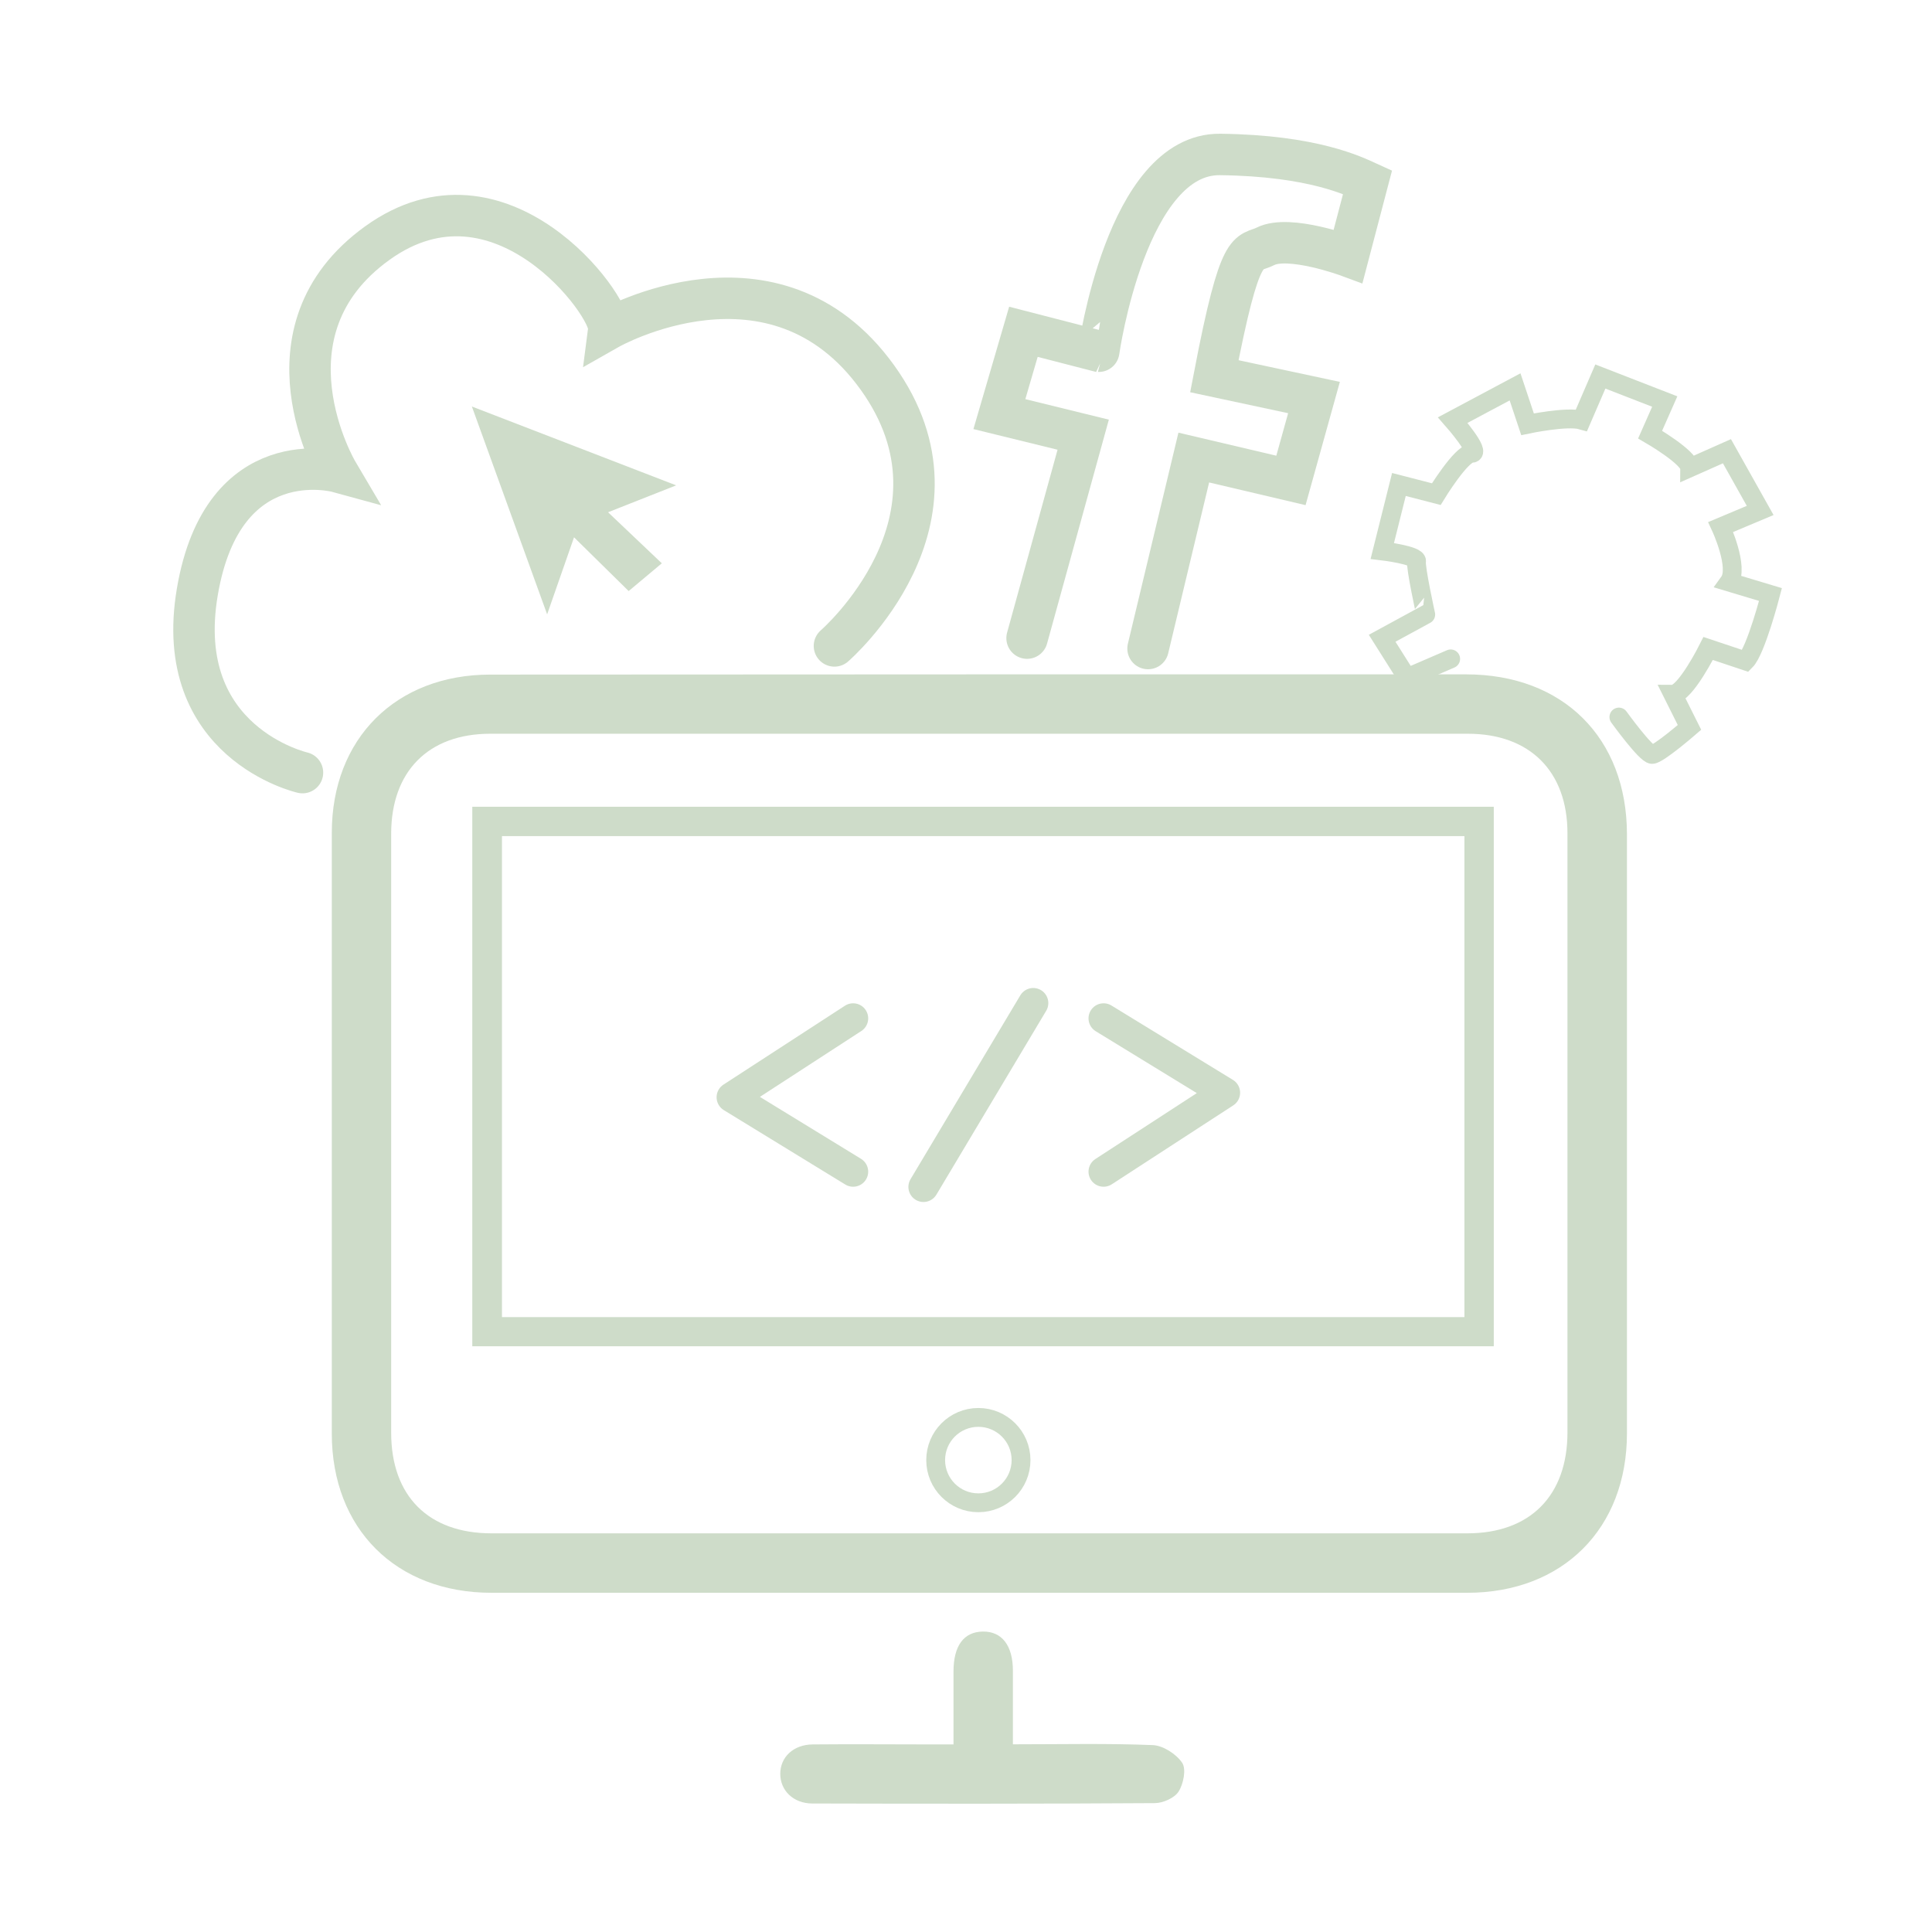 <svg xmlns="http://www.w3.org/2000/svg" viewBox="0 0 512.82 512.91"><defs><style>.cls-1,.cls-3,.cls-4,.cls-5,.cls-6{fill:none;}.cls-2{fill:#cedcc9;}.cls-3,.cls-4,.cls-5,.cls-6{stroke:#cedcc9;stroke-linecap:round;}.cls-3,.cls-4,.cls-6{stroke-miterlimit:10;}.cls-3{stroke-width:11px;}.cls-4{stroke-width:5px;}.cls-5{stroke-linejoin:round;}.cls-5,.cls-6{stroke-width:8px;}</style></defs><title>webdesign</title><g id="Layer_2" data-name="Layer 2"><g id="Layer_1-2" data-name="Layer 1"><path class="cls-1" d="M0,512.91V0H512.82V512.91ZM260.14,179q-65,0-130,0c-25,0-42.07,17-42.08,42q0,79.74,0,159.47c0,25.27,17,42.24,42.4,42.25q129.48,0,259,0c25.32,0,42.36-17,42.38-42.33q.06-79.49,0-159c0-25.61-17-42.44-42.71-42.45Q324.63,179,260.14,179Zm8.72,284c0-7,0-13.26,0-19.56,0-6.74-2.91-10.49-8-10.41s-7.76,3.77-7.77,10.64c0,6.28,0,12.55,0,19.32h-5.91c-10.49,0-21-.06-31.47,0-5.12,0-8.57,3.33-8.6,7.78s3.45,7.89,8.53,7.9c30.3.08,60.6.1,90.89-.1,2.19,0,5.24-1.37,6.32-3.08,1.29-2.05,2.06-6,.94-7.62-1.57-2.33-5.05-4.58-7.8-4.7C293.88,462.73,281.74,463,268.86,463Z"/><path class="cls-2" d="M260.14,179q64.49,0,129,0c25.74,0,42.69,16.84,42.71,42.45q0,79.48,0,159c0,25.3-17.06,42.32-42.38,42.33q-129.48,0-259,0c-25.38,0-42.39-17-42.4-42.25q0-79.74,0-159.47c0-25,17-42,42.08-42Q195.14,179,260.14,179ZM260,407H389.47c16.67,0,26.59-10,26.59-26.82q0-79.49,0-159c0-16.44-10-26.42-26.44-26.42q-129.75,0-259.49,0c-16.42,0-26.29,10-26.3,26.52q0,79.5,0,159c0,16.81,9.89,26.72,26.65,26.72Z"/><path class="cls-2" d="M268.86,463c12.88,0,25-.28,37.13.21,2.75.12,6.23,2.37,7.8,4.7,1.12,1.67.35,5.57-.94,7.62-1.08,1.71-4.13,3.07-6.32,3.08-30.29.2-60.59.18-90.89.1-5.08,0-8.55-3.48-8.53-7.9s3.48-7.73,8.6-7.78c10.49-.1,21,0,31.47,0h5.91c0-6.77,0-13,0-19.32,0-6.87,2.72-10.56,7.77-10.64s8,3.67,8,10.41C268.87,449.75,268.86,456,268.86,463Z"/><path class="cls-1" d="M260,407H130.48c-16.76,0-26.64-9.91-26.65-26.72q0-79.48,0-159c0-16.55,9.88-26.51,26.3-26.52q129.75,0,259.49,0c16.46,0,26.44,10,26.44,26.42q0,79.5,0,159c0,16.81-9.92,26.82-26.59,26.82ZM125.36,214.14V357.35H396.5V214.14Z"/><path class="cls-2" d="M125.36,214.14H396.5V357.35H125.36Zm7.88,7.79V349.6H388.71V221.93Z"/><path class="cls-1" d="M133.24,221.93H388.71V349.6H133.24Z"/><path class="cls-3" d="M80.29,205.08s-34.73-7.85-27.91-48,37.16-31.85,37.16-31.85S67.55,88,100.16,64.52s62.18,16.68,61.42,22.75c0,0,44-25,71.28,12.89s-11.37,71.29-11.37,71.29"/><polygon class="cls-2" points="125.25 107.9 179.48 128.83 161.4 135.97 175.67 149.52 166.87 156.89 152.37 142.62 145.23 163.07 125.25 107.9"/><path class="cls-3" d="M272.62,169.38l14.9-54-22.25-5.46,6.38-21.85,20,5.16S299,40.71,323.85,41s35.8,5.86,39.14,7.38L357.84,68s-15.65-5.79-21.95-2.61c-4.6,2.32-6.58-1.94-13.56,34.47l26.45,5.66-6.12,22-25.79-6.07-12.14,50.69"/><path class="cls-4" d="M385.06,174.89l-11.58,5-6.61-10.47,11.57-6.3S375.69,150.64,376,149s-9.09-2.76-9.09-2.76l4.41-17.64,9.92,2.56s6.62-10.83,9.37-10.83-5-8.82-5-8.82l16.54-8.82,3.31,9.92s10.47-2.2,14.33-1.1l5-11.57,17.09,6.64L438,115.36s10.47,6.06,10.47,8.82l9.92-4.41,8.82,15.72-10.47,4.4s5,10.75,2.21,14.61l11,3.31s-3.86,14.88-6.61,17.64l-9.93-3.32s-6.06,12.13-9.37,12.13l4.41,8.82s-8.27,7.17-9.92,7.17-8.82-9.92-8.82-9.92"/><circle class="cls-4" cx="259.69" cy="387.56" r="11.33"/><polyline class="cls-5" points="226.45 270.31 194.21 291.25 226.45 311"/><polyline class="cls-5" points="292.93 311 325.17 290.05 292.93 270.31"/><line class="cls-6" x1="245.12" y1="315.05" x2="274.26" y2="266.25"/></g></g></svg>